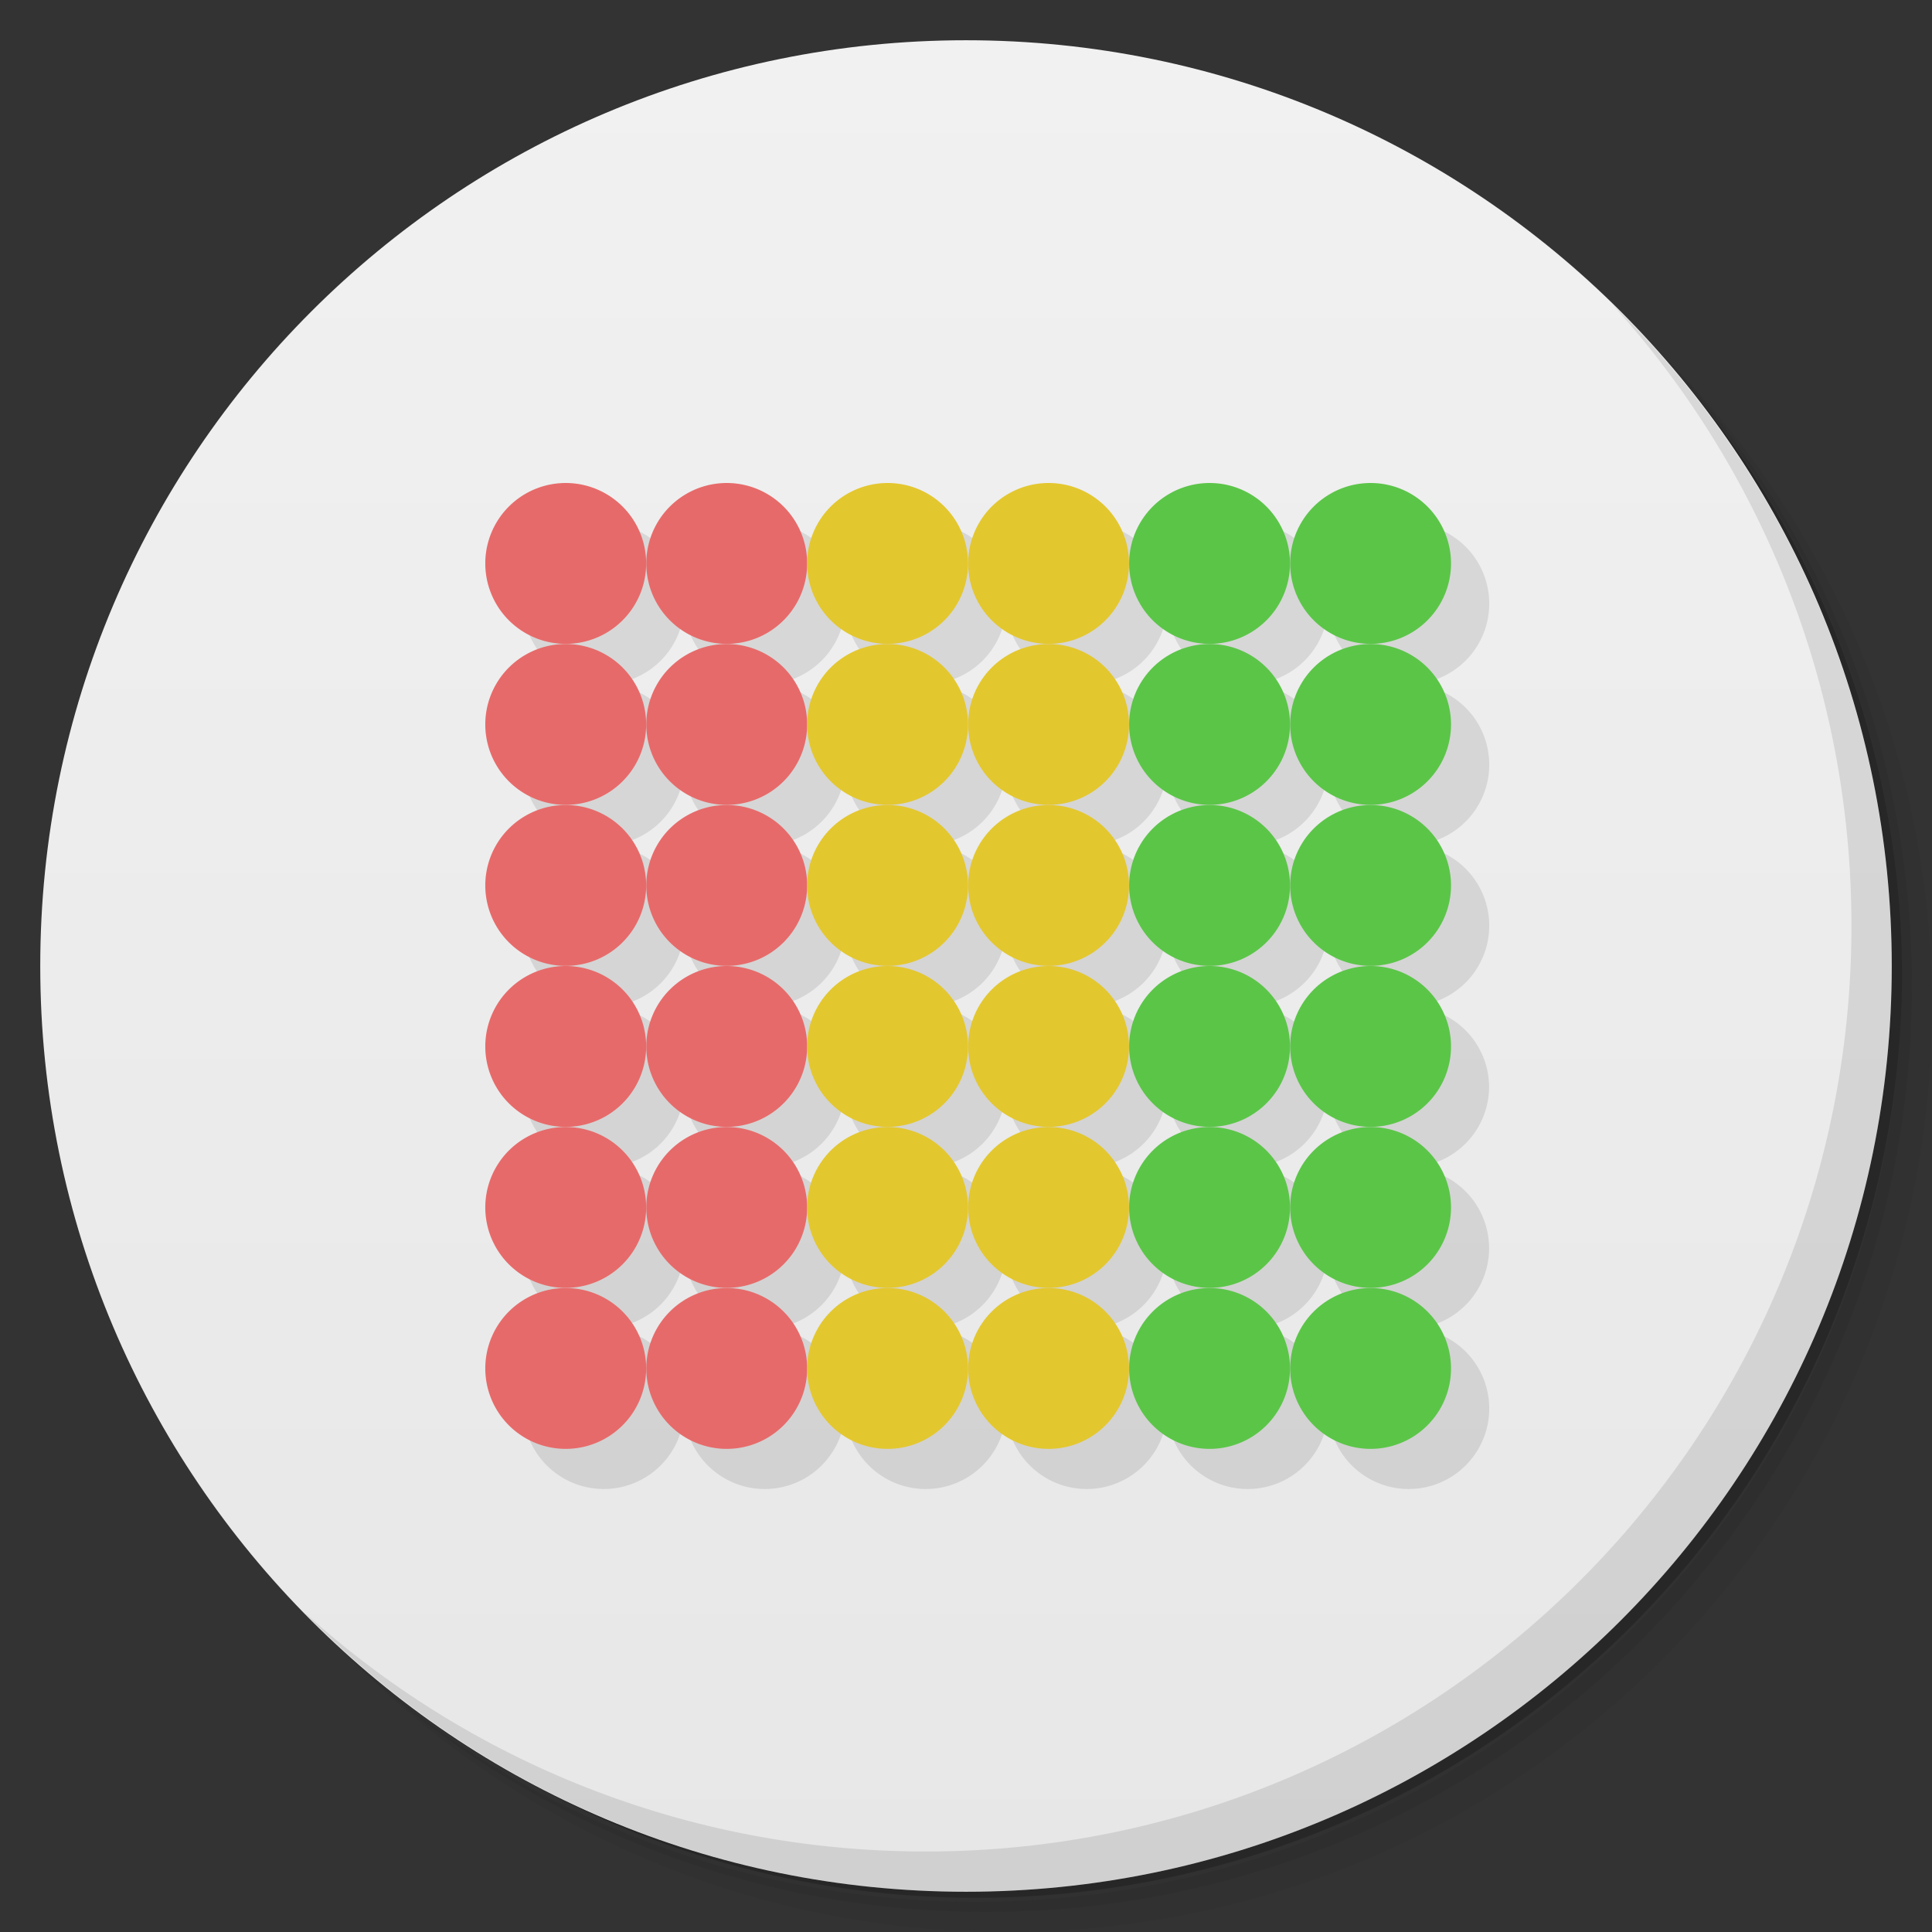 <svg viewBox="0 0 48 48" xmlns="http://www.w3.org/2000/svg">
 <rect x="0" y="0" width="48" height="48" fill="#333333" stroke="none"/>
 <defs>
  <linearGradient id="linearGradient3764" x1="1" x2="47" gradientTransform="matrix(0 -1 1 0 -1.5e-6 48)" gradientUnits="userSpaceOnUse">
   <stop style="stop-color:#e7e7e7" offset="0"/>
   <stop style="stop-color:#f1f1f1" offset="1"/>
  </linearGradient>
 </defs>
 <path d="m36.31 5c5.859 4.062 9.688 10.831 9.688 18.5 0 12.426-10.07 22.5-22.5 22.5-7.669 0-14.438-3.828-18.5-9.688 1.037 1.822 2.306 3.499 3.781 4.969 4.085 3.712 9.514 5.969 15.469 5.969 12.703 0 23-10.298 23-23 0-5.954-2.256-11.384-5.969-15.469-1.469-1.475-3.147-2.744-4.969-3.781zm4.969 3.781c3.854 4.113 6.219 9.637 6.219 15.719 0 12.703-10.297 23-23 23-6.081 0-11.606-2.364-15.719-6.219 4.16 4.144 9.883 6.719 16.219 6.719 12.703 0 23-10.298 23-23 0-6.335-2.575-12.06-6.719-16.219z" style="opacity:.05"/>
 <path d="m41.28 8.781c3.712 4.085 5.969 9.514 5.969 15.469 0 12.703-10.297 23-23 23-5.954 0-11.384-2.256-15.469-5.969 4.113 3.854 9.637 6.219 15.719 6.219 12.703 0 23-10.298 23-23 0-6.081-2.364-11.606-6.219-15.719z" style="opacity:.1"/>
 <path d="m31.25 2.375c8.615 3.154 14.75 11.417 14.75 21.13 0 12.426-10.07 22.5-22.5 22.5-9.708 0-17.971-6.135-21.12-14.75a23 23 0 0 0 44.875-7 23 23 0 0 0-16-21.875z" style="opacity:.2"/>
 <path d="m24 1c12.703 0 23 10.297 23 23s-10.297 23-23 23-23-10.297-23-23 10.297-23 23-23z" style="fill:url(#linearGradient3764)"/>
 <path d="m40.03 7.531c3.712 4.084 5.969 9.514 5.969 15.469 0 12.703-10.297 23-23 23-5.954 0-11.384-2.256-15.469-5.969 4.178 4.291 10.01 6.969 16.469 6.969 12.703 0 23-10.298 23-23 0-6.462-2.677-12.291-6.969-16.469z" style="opacity:.1"/>
 <g transform="scale(3.543)">
  <path d="m4.25 3.669a0.564 0.564 0 0 0-0.581 0.564 0.564 0.564 0 0 0 0.581 0.565 0.564 0.564 0 0 0 0.548-0.565 0.564 0.564 0 0 0-0.548-0.564m0.548 0.564a0.564 0.564 0 0 0 1.129 0 0.564 0.564 0 1 0-1.129 0zm1.129 0a0.564 0.564 0 0 0 1.129 0 0.564 0.564 0 1 0-1.129 0zm1.129 0a0.564 0.564 0 0 0 1.129 0 0.564 0.564 0 1 0-1.129 0zm1.129 0a0.564 0.564 0 0 0 1.129 0 0.564 0.564 0 1 0-1.129 0zm1.129 0a0.564 0.564 0 0 0 1.129 0 0.564 0.564 0 1 0-1.129 0zm-5.064 0.565a0.564 0.564 0 0 0-0.581 0.564 0.564 0.564 0 0 0 0.581 0.565 0.564 0.564 0 0 0 0.548-0.565 0.564 0.564 0 0 0-0.548-0.564m0.548 0.564a0.564 0.564 0 0 0 1.129 0 0.564 0.564 0 1 0-1.129 0zm1.129 0a0.564 0.564 0 0 0 1.129 0 0.564 0.564 0 1 0-1.129 0zm1.129 0a0.564 0.564 0 0 0 1.129 0 0.564 0.564 0 1 0-1.129 0zm1.129 0a0.564 0.564 0 0 0 1.129 0 0.564 0.564 0 1 0-1.129 0zm1.129 0a0.564 0.564 0 0 0 1.129 0 0.564 0.564 0 1 0-1.129 0zm-5.064 0.565a0.564 0.564 0 0 0-0.581 0.564 0.564 0.564 0 0 0 0.581 0.569 0.564 0.564 0 0 0 0.548-0.569 0.564 0.564 0 0 0-0.548-0.564m0.548 0.564a0.564 0.564 0 0 0 1.129 0 0.564 0.564 0 1 0-1.129 0zm1.129 0a0.564 0.564 0 0 0 1.129 0 0.564 0.564 0 1 0-1.129 0zm1.129 0a0.564 0.564 0 0 0 1.129 0 0.564 0.564 0 1 0-1.129 0zm1.129 0a0.564 0.564 0 0 0 0.581 0.564 0.564 0.564 0 0 0 0.548-0.564 0.564 0.564 0 1 0-1.129 0zm1.129 0a0.564 0.564 0 0 0 0.581 0.564 0.564 0.564 0 0 0 0.548-0.564 0.564 0.564 0 1 0-1.129 0zm0.581 0.564a0.564 0.564 0 0 0-0.582 0.564 0.564 0.564 0 0 0-0.548-0.559 0.564 0.564 0 0 0-0.581 0.56 0.564 0.564 0 0 0 0.548 0.564 0.564 0.564 0 0 0 0.581-0.564 0.564 0.564 0 0 0 1.129 0 0.564 0.564 0 0 0-0.548-0.56m-1.162 1.129a0.564 0.564 0 0 0-0.548 0.564 0.564 0.564 0 0 0 1.129 0 0.564 0.564 0 0 0-0.581-0.564zm0.581 0.564a0.564 0.564 0 0 0 1.129 0 0.564 0.564 0 1 0-1.129 0zm-1.129 0a0.564 0.564 0 1 0-1.129 0 0.564 0.564 0 0 0 1.129 0zm-1.129 0a0.564 0.564 0 1 0-1.129 0 0.564 0.564 0 0 0 1.129 0zm-1.129 0a0.564 0.564 0 1 0-1.129 0 0.564 0.564 0 0 0 1.129 0zm-1.129 0a0.564 0.564 0 0 0-0.547-0.569 0.564 0.564 0 0 0-0.581 0.565 0.564 0.564 0 0 0 0.581 0.564 0.564 0.564 0 0 0 0.548-0.564m-0.548 0.564a0.564 0.564 0 0 0-0.581 0.564 0.564 0.564 0 0 0 1.129 0 0.564 0.564 0 0 0-0.548-0.564m0.548 0.564a0.564 0.564 0 0 0 1.129 0 0.564 0.564 0 1 0-1.129 0zm1.129 0a0.564 0.564 0 0 0 1.129 0 0.564 0.564 0 1 0-1.129 0zm1.129 0a0.564 0.564 0 0 0 1.129 0 0.564 0.564 0 1 0-1.129 0zm1.129 0a0.564 0.564 0 0 0 1.129 0 0.564 0.564 0 1 0-1.129 0zm1.129 0a0.564 0.564 0 0 0 1.129 0 0.564 0.564 0 1 0-1.129 0zm-5.064-1.693a0.564 0.564 0 0 0 0.548-0.564 0.564 0.564 0 0 0-0.548-0.56 0.564 0.564 0 0 0-0.581 0.56 0.564 0.564 0 0 0 0.581 0.564m0.548-0.564a0.564 0.564 0 0 0 1.129 0 0.564 0.564 0 1 0-1.129 0zm1.129 0a0.564 0.564 0 0 0 1.129 0 0.564 0.564 0 1 0-1.129 0zm1.129 0a0.564 0.564 0 0 0 1.129 0 0.564 0.564 0 1 0-1.129 0z" style="opacity:.1"/>
  <path transform="matrix(.376 0 0 .376 23.707 4.139)" d="m-51-0.5a1.5 1.5 0 1 1-3 0 1.5 1.5 0 1 1 3 0z" style="fill:#e76a6a"/>
  <path transform="matrix(.376 0 0 .376 23.707 5.268)" d="m-51-0.5a1.5 1.5 0 1 1-3 0 1.5 1.5 0 1 1 3 0z" style="fill:#e76a6a"/>
  <path transform="matrix(.376 0 0 .376 23.707 7.526)" d="m-51-0.5a1.5 1.5 0 1 1-3 0 1.5 1.5 0 1 1 3 0z" style="fill:#e76a6a"/>
  <path transform="matrix(.376 0 0 .376 23.707 6.397)" d="m-51-0.5a1.5 1.5 0 1 1-3 0 1.5 1.5 0 1 1 3 0z" style="fill:#e76a6a"/>
  <path transform="matrix(.376 0 0 .376 23.707 8.655)" d="m-51-0.5a1.5 1.5 0 1 1-3 0 1.5 1.5 0 1 1 3 0z" style="fill:#e76a6a"/>
  <path transform="matrix(.376 0 0 .376 23.707 9.784)" d="m-51-0.5a1.5 1.5 0 1 1-3 0 1.5 1.5 0 1 1 3 0z" style="fill:#e76a6a"/>
  <path transform="matrix(.376 0 0 .376 24.836 4.139)" d="m-51-0.5a1.5 1.5 0 1 1-3 0 1.5 1.5 0 1 1 3 0z" style="fill:#e76a6a"/>
  <path transform="matrix(.376 0 0 .376 24.836 5.268)" d="m-51-0.5a1.5 1.5 0 1 1-3 0 1.5 1.5 0 1 1 3 0z" style="fill:#e76a6a"/>
  <path transform="matrix(.376 0 0 .376 24.836 7.526)" d="m-51-0.5a1.5 1.5 0 1 1-3 0 1.5 1.5 0 1 1 3 0z" style="fill:#e76a6a"/>
  <path transform="matrix(.376 0 0 .376 24.836 6.397)" d="m-51-0.5a1.5 1.5 0 1 1-3 0 1.5 1.5 0 1 1 3 0z" style="fill:#e76a6a"/>
  <path transform="matrix(.376 0 0 .376 24.836 8.655)" d="m-51-0.5a1.5 1.5 0 1 1-3 0 1.5 1.5 0 1 1 3 0z" style="fill:#e76a6a"/>
  <path transform="matrix(.376 0 0 .376 24.836 9.784)" d="m-51-0.5a1.5 1.5 0 1 1-3 0 1.5 1.5 0 1 1 3 0z" style="fill:#e76a6a"/>
  <path transform="matrix(.376 0 0 .376 25.964 4.139)" d="m-51-0.5a1.5 1.5 0 1 1-3 0 1.5 1.5 0 1 1 3 0z" style="fill:#e3c72e"/>
  <path transform="matrix(.376 0 0 .376 25.964 5.268)" d="m-51-0.5a1.5 1.5 0 1 1-3 0 1.5 1.5 0 1 1 3 0z" style="fill:#e3c72e"/>
  <path transform="matrix(.376 0 0 .376 25.964 7.526)" d="m-51-0.5a1.5 1.5 0 1 1-3 0 1.5 1.5 0 1 1 3 0z" style="fill:#e3c72e"/>
  <path transform="matrix(.376 0 0 .376 25.964 6.397)" d="m-51-0.5a1.5 1.5 0 1 1-3 0 1.5 1.5 0 1 1 3 0z" style="fill:#e3c72e"/>
  <path transform="matrix(.376 0 0 .376 25.964 8.655)" d="m-51-0.5a1.5 1.5 0 1 1-3 0 1.5 1.5 0 1 1 3 0z" style="fill:#e3c72e"/>
  <path transform="matrix(.376 0 0 .376 25.964 9.784)" d="m-51-0.5a1.5 1.5 0 1 1-3 0 1.5 1.5 0 1 1 3 0z" style="fill:#e3c72e"/>
  <path transform="matrix(.376 0 0 .376 27.093 4.139)" d="m-51-0.5a1.5 1.5 0 1 1-3 0 1.5 1.5 0 1 1 3 0z" style="fill:#e3c72e"/>
  <path transform="matrix(.376 0 0 .376 27.093 5.268)" d="m-51-0.5a1.5 1.5 0 1 1-3 0 1.5 1.5 0 1 1 3 0z" style="fill:#e3c72e"/>
  <path transform="matrix(.376 0 0 .376 27.093 7.526)" d="m-51-0.5a1.5 1.5 0 1 1-3 0 1.5 1.5 0 1 1 3 0z" style="fill:#e3c72e"/>
  <path transform="matrix(.376 0 0 .376 27.093 6.397)" d="m-51-0.5a1.5 1.5 0 1 1-3 0 1.5 1.5 0 1 1 3 0z" style="fill:#e3c72e"/>
  <path transform="matrix(.376 0 0 .376 27.093 8.655)" d="m-51-0.5a1.5 1.5 0 1 1-3 0 1.5 1.5 0 1 1 3 0z" style="fill:#e3c72e"/>
  <path transform="matrix(.376 0 0 .376 27.093 9.784)" d="m-51-0.5a1.5 1.5 0 1 1-3 0 1.5 1.5 0 1 1 3 0z" style="fill:#e3c72e"/>
  <path transform="matrix(.376 0 0 .376 28.222 4.139)" d="m-51-0.5a1.5 1.5 0 1 1-3 0 1.5 1.5 0 1 1 3 0z" style="fill:#5bc548"/>
  <path transform="matrix(.376 0 0 .376 28.222 5.268)" d="m-51-0.5a1.5 1.5 0 1 1-3 0 1.5 1.5 0 1 1 3 0z" style="fill:#5bc548"/>
  <path transform="matrix(.376 0 0 .376 28.222 7.526)" d="m-51-0.5a1.5 1.5 0 1 1-3 0 1.5 1.5 0 1 1 3 0z" style="fill:#5bc548"/>
  <path transform="matrix(.376 0 0 .376 28.222 6.397)" d="m-51-0.5a1.5 1.5 0 1 1-3 0 1.5 1.5 0 1 1 3 0z" style="fill:#5bc548"/>
  <path transform="matrix(.376 0 0 .376 28.222 8.655)" d="m-51-0.5a1.5 1.5 0 1 1-3 0 1.5 1.5 0 1 1 3 0z" style="fill:#5bc548"/>
  <path transform="matrix(.376 0 0 .376 28.222 9.784)" d="m-51-0.5a1.5 1.5 0 1 1-3 0 1.5 1.5 0 1 1 3 0z" style="fill:#5bc548"/>
  <path transform="matrix(.376 0 0 .376 29.351 4.139)" d="m-51-0.5a1.5 1.5 0 1 1-3 0 1.5 1.5 0 1 1 3 0z" style="fill:#5bc548"/>
  <path transform="matrix(.376 0 0 .376 29.351 5.268)" d="m-51-0.5a1.5 1.5 0 1 1-3 0 1.5 1.5 0 1 1 3 0z" style="fill:#5bc548"/>
  <path transform="matrix(.376 0 0 .376 29.351 7.526)" d="m-51-0.5a1.5 1.5 0 1 1-3 0 1.5 1.5 0 1 1 3 0z" style="fill:#5bc548"/>
  <path transform="matrix(.376 0 0 .376 29.351 6.397)" d="m-51-0.5a1.5 1.5 0 1 1-3 0 1.5 1.5 0 1 1 3 0z" style="fill:#5bc548"/>
  <path transform="matrix(.376 0 0 .376 29.351 8.655)" d="m-51-0.5a1.5 1.5 0 1 1-3 0 1.5 1.5 0 1 1 3 0z" style="fill:#5bc548"/>
  <path transform="matrix(.376 0 0 .376 29.351 9.784)" d="m-51-0.5a1.5 1.5 0 1 1-3 0 1.5 1.5 0 1 1 3 0z" style="fill:#5bc548"/>
 </g>
</svg>
